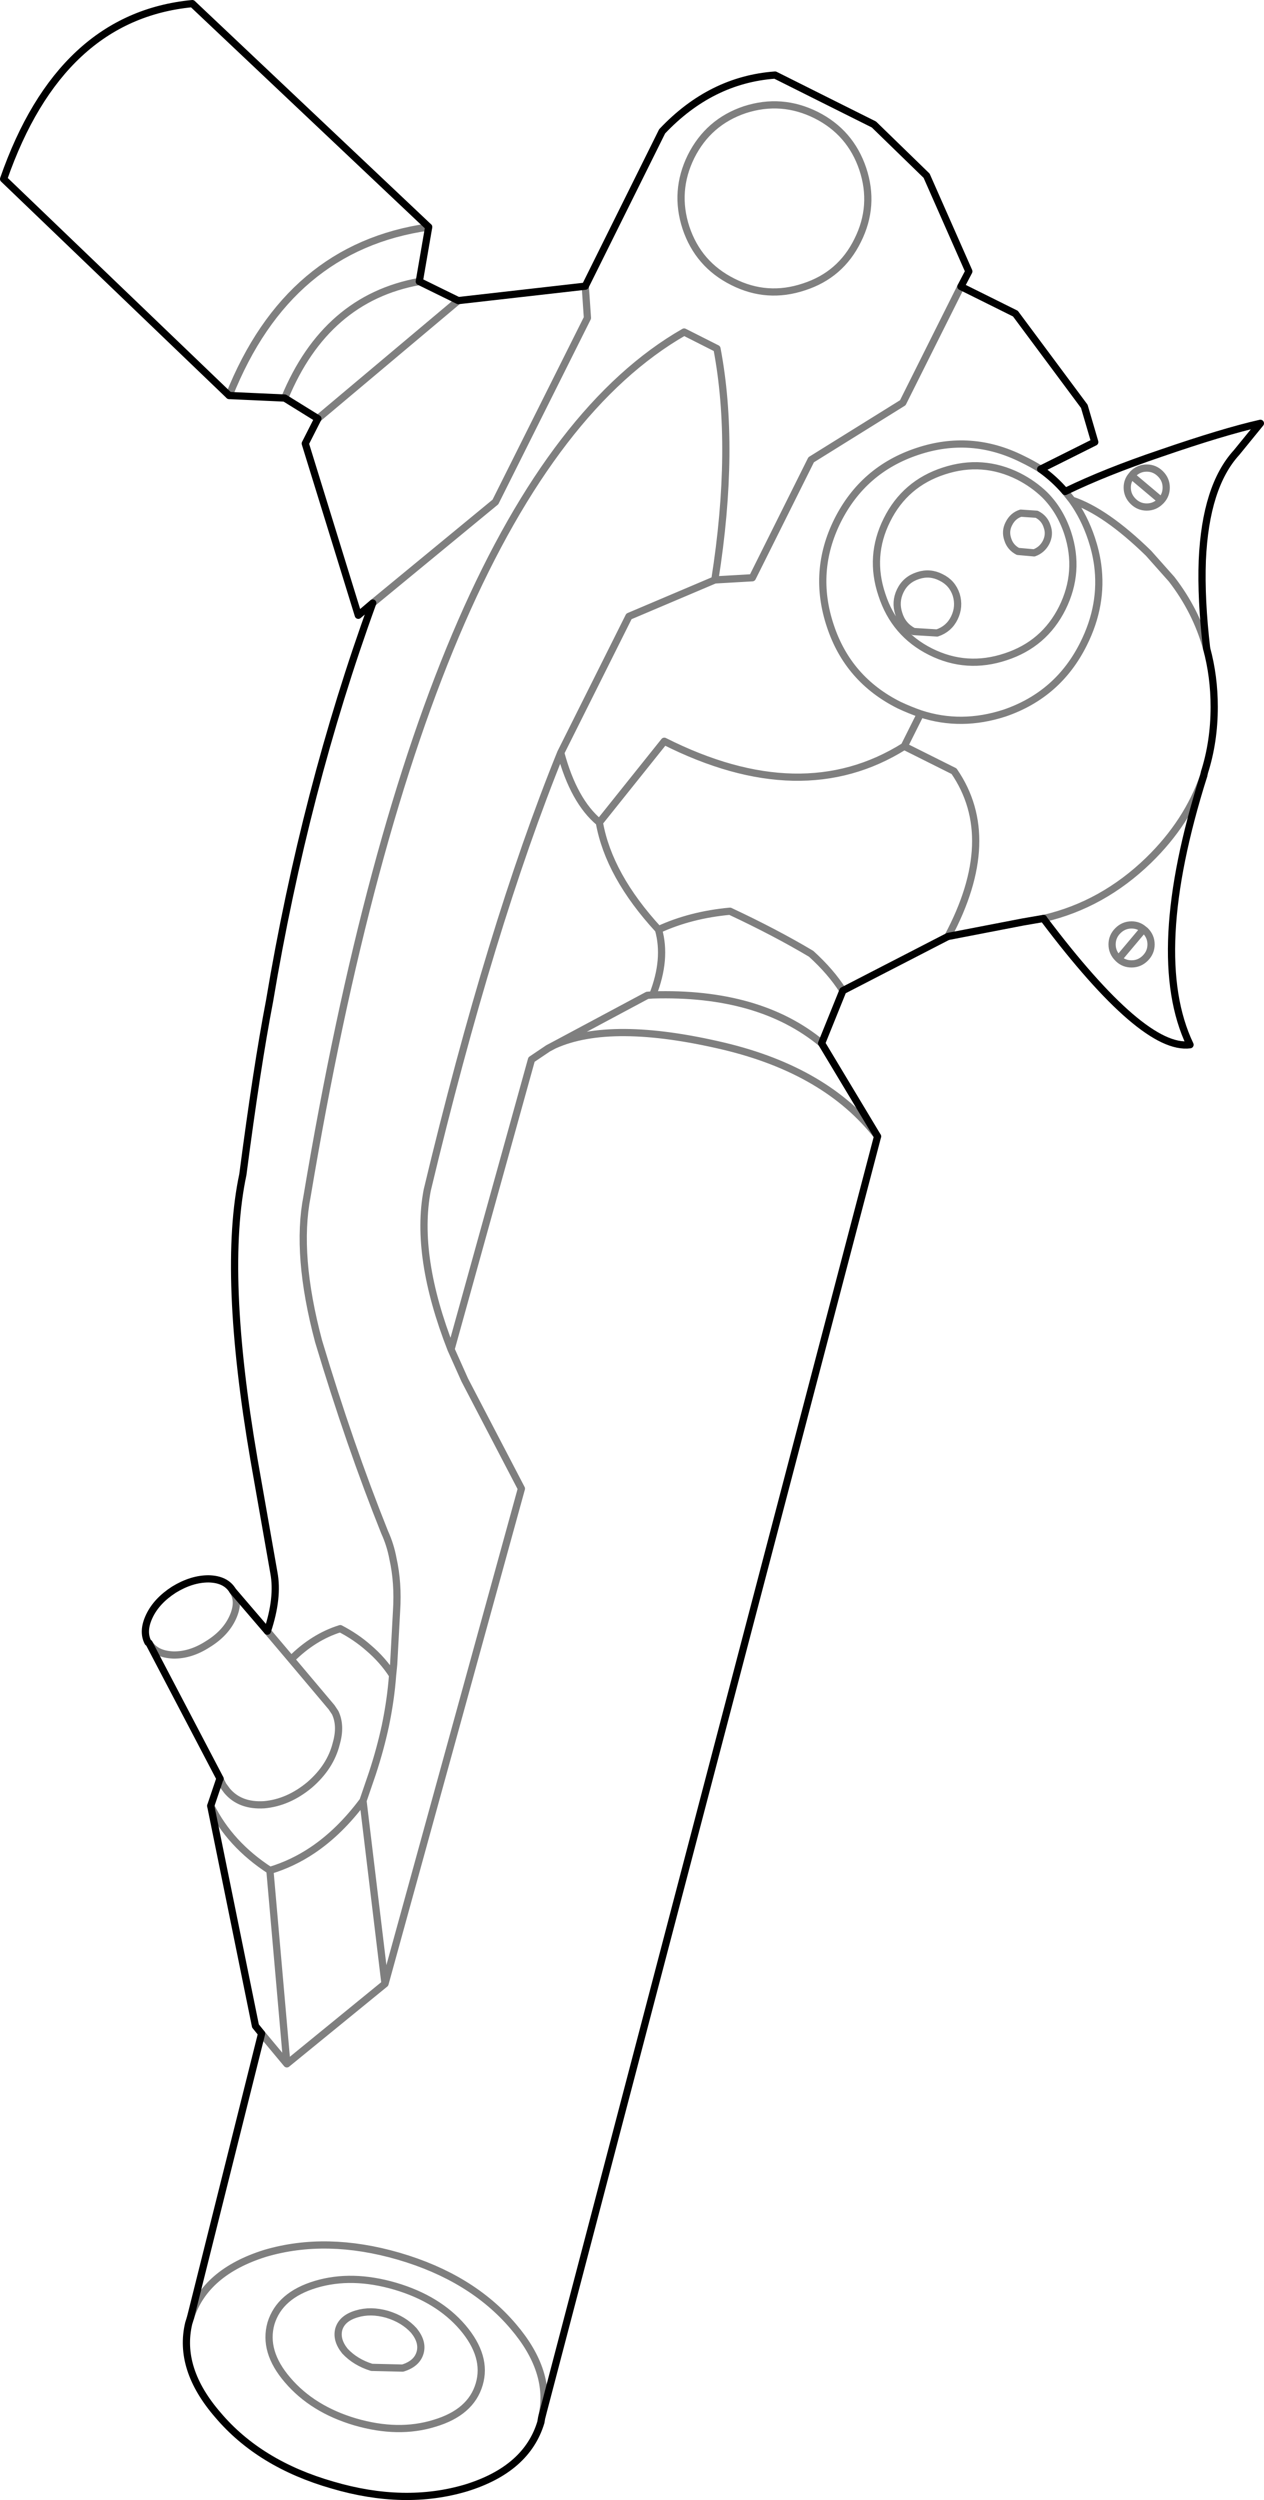 <?xml version="1.0" encoding="UTF-8" standalone="no"?>
<svg xmlns:xlink="http://www.w3.org/1999/xlink" height="346.4px" width="175.15px" xmlns="http://www.w3.org/2000/svg">
  <g transform="matrix(1.0, 0.0, 0.0, 1.0, -192.25, -128.85)">
    <path d="M325.4 168.55 L326.5 166.45 320.65 153.2 313.35 146.1 299.65 139.25 Q290.75 139.9 284.0 147.05 L273.35 168.5 255.75 170.5 250.35 167.85 M243.9 212.4 Q234.5 238.25 229.6 267.55 227.85 276.65 225.9 291.6 223.0 305.2 227.45 331.1 L230.2 346.75 Q230.85 350.2 229.3 354.85 M325.4 168.55 L332.95 172.3 342.5 185.15 343.95 190.1 336.45 193.85 Q338.35 195.2 339.85 196.95 345.4 194.25 353.1 191.65 361.8 188.65 366.9 187.5 L363.6 191.55 Q359.3 196.25 358.85 206.5 358.65 211.85 359.45 218.7 360.5 222.55 360.5 226.8 360.5 231.6 359.15 235.85 L359.05 236.3 Q351.2 261.15 357.15 273.6 350.65 274.45 336.9 256.2 L336.85 256.1 333.95 256.6 323.6 258.6 309.05 266.1 306.1 273.4 313.85 286.3 267.35 463.65 267.3 463.85 267.2 464.45 Q265.25 470.95 256.85 473.55 248.3 476.1 238.3 473.15 228.2 470.25 222.45 463.45 216.9 457.05 218.4 450.75 L218.65 449.95 228.5 410.6 227.65 409.55 221.45 379.05 222.7 375.35 222.75 375.3 212.9 356.5 212.75 356.4 Q211.95 354.85 212.95 352.75 213.95 350.65 216.35 349.1 218.8 347.6 221.15 347.6 223.55 347.65 224.5 349.25 L229.3 354.85 M236.3 186.85 L234.55 190.3 241.9 214.1 243.9 212.4 M231.7 184.0 L236.3 186.85 M231.7 184.0 L224.0 183.65 192.75 153.65 Q200.6 131.1 218.9 129.35 L251.65 160.3 250.35 167.85" fill="none" stroke="#000000" stroke-linecap="round" stroke-linejoin="round" stroke-width="1.0"/>
    <path d="M273.35 168.5 L273.65 172.9 260.9 198.4 243.9 212.4 M229.3 354.85 L232.6 358.75 Q235.7 355.65 239.4 354.5 241.6 355.65 243.3 357.15 245.3 358.85 246.65 360.95 L246.8 359.45 247.2 352.05 Q247.45 348.15 246.7 344.8 246.35 342.9 245.55 341.15 240.7 329.05 236.4 314.7 233.2 302.7 234.8 294.6 251.45 195.25 287.05 174.85 L291.6 177.15 Q294.2 190.85 291.3 209.2 L296.5 208.9 304.65 192.55 317.35 184.65 325.4 168.55 M336.45 193.85 Q335.25 193.1 333.9 192.45 326.8 188.9 319.35 191.4 311.85 193.9 308.3 201.0 304.8 208.05 307.3 215.55 309.75 223.0 316.85 226.55 318.35 227.25 319.8 227.75 325.45 229.6 331.45 227.65 338.9 225.1 342.4 218.05 345.1 212.65 344.35 207.1 344.1 205.3 343.5 203.5 342.5 200.5 340.8 198.15 L339.85 196.95 M333.4 194.85 Q328.4 192.35 323.05 194.1 317.65 195.85 315.15 200.9 312.65 205.9 314.45 211.25 316.2 216.65 321.2 219.15 326.2 221.65 331.6 219.85 336.95 218.1 339.45 213.1 341.95 208.05 340.2 202.7 339.15 199.55 337.0 197.4 335.45 195.9 333.4 194.85 M351.15 193.7 Q352.25 193.7 353.05 194.5 353.85 195.3 353.85 196.4 353.85 197.45 353.15 198.2 L353.05 198.3 Q352.25 199.1 351.15 199.1 350.05 199.1 349.25 198.3 348.45 197.5 348.45 196.4 348.45 195.45 349.05 194.75 L349.25 194.5 Q350.05 193.7 351.15 193.7 M359.45 218.7 Q358.0 213.5 354.6 209.1 L351.4 205.5 Q345.45 199.7 340.8 198.15 M337.35 201.8 Q337.0 200.65 335.9 200.1 L333.7 199.95 Q332.6 200.3 332.05 201.4 331.5 202.45 331.9 203.6 332.25 204.7 333.3 205.25 L335.55 205.45 Q336.65 205.05 337.2 204.0 337.75 202.9 337.35 201.8 M324.75 211.25 Q324.2 209.6 322.65 208.85 321.1 208.05 319.45 208.6 317.75 209.15 317.0 210.7 316.25 212.25 316.8 213.9 317.3 215.55 318.85 216.35 L322.1 216.55 Q323.75 216.0 324.5 214.45 325.25 212.9 324.75 211.25 M349.05 257.0 Q350.0 257.0 350.7 257.6 L350.95 257.8 Q351.75 258.6 351.75 259.7 351.75 260.8 350.95 261.6 350.15 262.4 349.05 262.4 348.0 262.4 347.25 261.7 L347.15 261.6 Q346.35 260.8 346.35 259.7 346.35 258.6 347.15 257.8 347.95 257.0 349.05 257.0 M350.7 257.6 L347.25 261.7 M359.05 236.3 Q356.8 242.8 351.4 248.05 345.05 254.2 336.9 256.1 L336.85 256.1 M349.05 194.75 L353.15 198.2 M236.3 186.85 L255.75 170.5 M250.35 167.85 Q237.4 170.2 231.7 184.0 M295.45 144.05 Q290.4 145.75 288.0 150.55 285.65 155.35 287.3 160.4 289.0 165.5 293.8 167.9 298.55 170.3 303.65 168.6 308.75 166.95 311.1 162.15 313.5 157.35 311.8 152.25 310.1 147.2 305.35 144.8 300.55 142.4 295.45 144.05 M251.65 160.3 Q232.2 163.05 224.0 183.65 M319.8 227.75 L317.55 232.25 324.45 235.7 Q330.85 245.0 323.6 258.6 M317.55 232.25 Q303.35 241.15 284.3 231.55 L275.3 242.8 Q276.6 250.15 283.5 257.65 287.95 255.6 293.4 255.1 299.7 258.05 304.65 261.0 307.4 263.5 309.05 266.1 M246.65 360.95 Q246.4 364.35 245.65 367.95 244.95 371.2 243.85 374.55 L242.55 378.35 245.6 403.7 264.5 335.1 256.65 320.05 254.75 315.8 Q249.7 302.9 251.45 293.75 260.2 257.2 269.95 233.15 L279.4 214.25 291.3 209.2 M275.3 242.8 Q271.75 239.85 269.95 233.15 M254.75 315.8 L265.9 275.65 268.2 274.1 269.05 273.65 281.95 266.75 282.7 266.7 Q284.65 261.75 283.5 257.65 M313.85 286.3 Q306.8 277.2 292.55 273.8 276.9 270.1 269.05 273.65 M306.1 273.4 Q297.45 266.25 282.7 266.7 M222.75 375.3 L222.75 375.4 223.15 376.2 223.7 376.95 Q225.5 379.1 228.85 378.9 232.2 378.6 235.15 376.15 238.05 373.65 238.85 370.4 239.55 367.95 238.7 366.15 L238.2 365.4 232.6 358.75 M224.5 349.25 Q225.5 350.75 224.5 352.95 223.5 355.15 221.05 356.65 218.65 358.2 216.25 358.15 213.85 358.05 212.9 356.5 M221.45 379.05 Q224.1 384.4 229.65 388.0 232.8 387.05 235.55 385.2 239.35 382.65 242.55 378.35 M218.65 449.95 Q220.7 443.65 229.0 441.05 237.5 438.55 247.5 441.45 257.6 444.4 263.35 451.15 268.75 457.45 267.35 463.65 M258.65 459.2 Q259.8 455.35 256.35 451.3 252.95 447.35 247.0 445.6 241.0 443.85 236.0 445.35 231.0 446.85 229.8 450.75 228.7 454.65 232.1 458.6 235.55 462.65 241.45 464.4 247.45 466.15 252.45 464.6 257.5 463.1 258.65 459.2 M245.9 449.5 Q243.6 448.85 241.65 449.45 239.65 450.05 239.2 451.55 238.8 453.05 240.05 454.6 241.5 456.15 243.75 456.85 L248.05 456.95 Q250.0 456.35 250.45 454.85 250.9 453.35 249.6 451.75 248.2 450.2 245.9 449.5 M245.6 403.7 L232.0 414.8 228.5 410.6 M232.0 414.8 L229.65 388.0" fill="none" stroke="#000000" stroke-linecap="round" stroke-linejoin="round" stroke-opacity="0.502" stroke-width="1.0"/>
  </g>
</svg>
